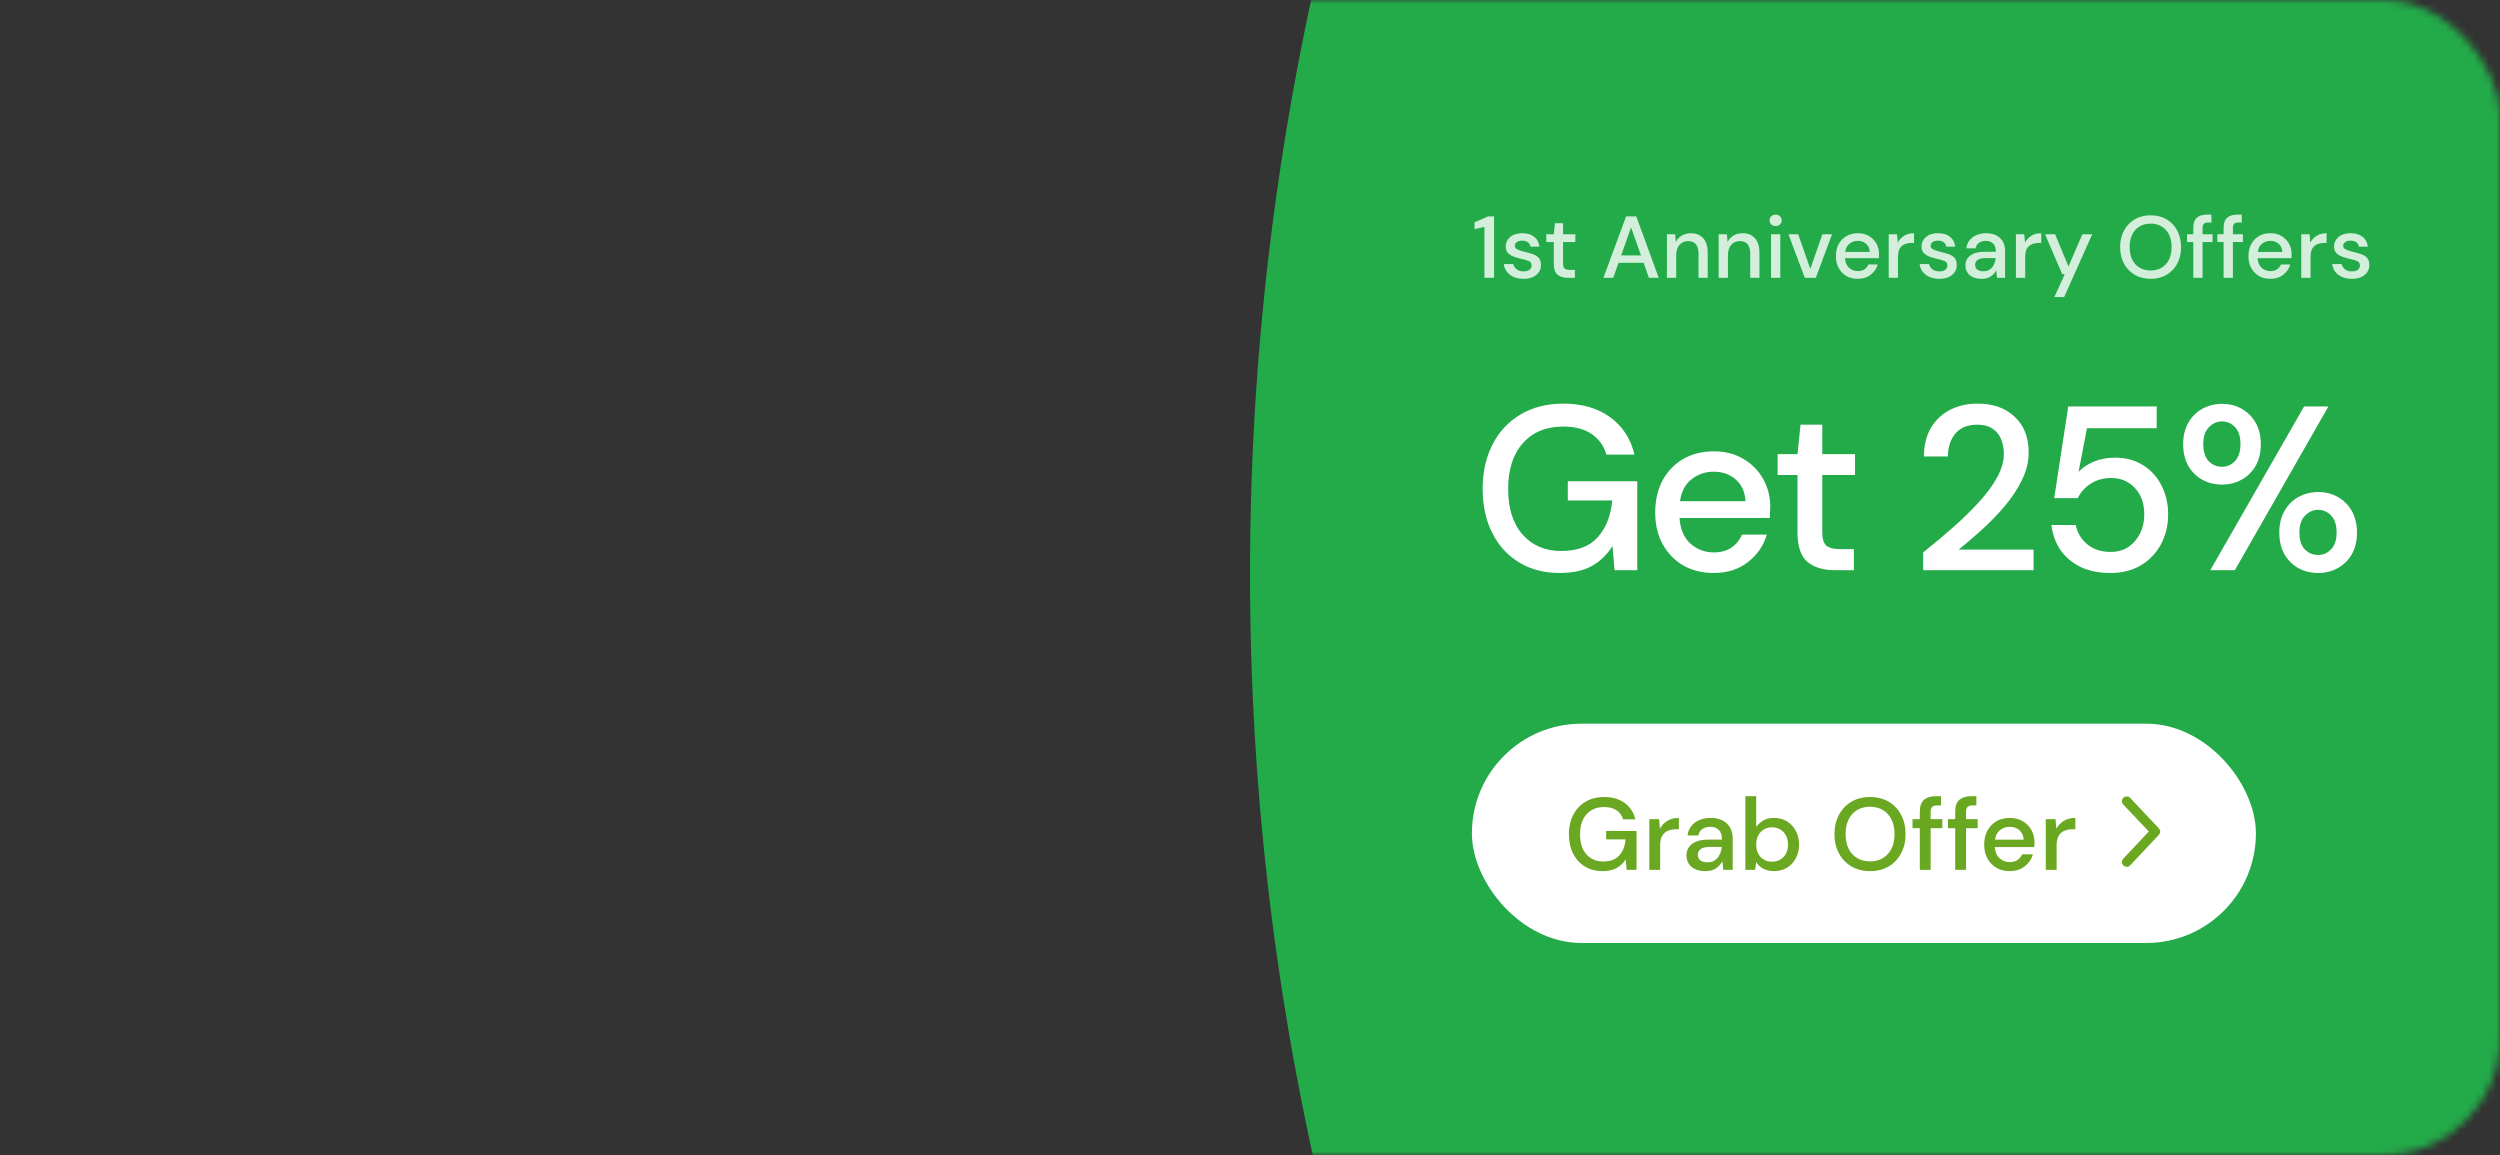 <svg width="342" height="158" viewBox="0 0 342 158" fill="none" xmlns="http://www.w3.org/2000/svg">
<rect x="0" y="0" width="342" height="158" fill="#333333" stroke="none"/>
<mask id="mask0_136_3407" style="mask-type:alpha" maskUnits="userSpaceOnUse" x="0" y="0" width="342" height="158">
<rect width="342" height="158" rx="16" fill="#D9D9D9"/>
</mask>
<g mask="url(#mask0_136_3407)">
<ellipse cx="551.956" cy="78.5" rx="380.956" ry="376.5" fill="#23AA49"/>
<path opacity="0.8" d="M203.071 38V31.04L201.715 31.352V30.416L203.575 29.6H204.391V38H203.071ZM208.426 38.144C207.674 38.144 207.054 37.96 206.566 37.592C206.078 37.224 205.798 36.736 205.726 36.128H207.01C207.074 36.4 207.226 36.636 207.466 36.836C207.706 37.028 208.022 37.124 208.414 37.124C208.798 37.124 209.078 37.044 209.254 36.884C209.43 36.724 209.518 36.54 209.518 36.332C209.518 36.028 209.394 35.824 209.146 35.72C208.906 35.608 208.57 35.508 208.138 35.42C207.802 35.348 207.466 35.252 207.13 35.132C206.802 35.012 206.526 34.844 206.302 34.628C206.086 34.404 205.978 34.104 205.978 33.728C205.978 33.208 206.178 32.776 206.578 32.432C206.978 32.08 207.538 31.904 208.258 31.904C208.922 31.904 209.458 32.064 209.866 32.384C210.282 32.704 210.526 33.156 210.598 33.74H209.374C209.334 33.484 209.214 33.284 209.014 33.14C208.822 32.996 208.562 32.924 208.234 32.924C207.914 32.924 207.666 32.992 207.49 33.128C207.314 33.256 207.226 33.424 207.226 33.632C207.226 33.84 207.346 34.004 207.586 34.124C207.834 34.244 208.158 34.352 208.558 34.448C208.958 34.536 209.326 34.64 209.662 34.76C210.006 34.872 210.282 35.04 210.49 35.264C210.698 35.488 210.802 35.816 210.802 36.248C210.81 36.792 210.598 37.244 210.166 37.604C209.742 37.964 209.162 38.144 208.426 38.144ZM214.464 38C213.88 38 213.416 37.86 213.072 37.58C212.728 37.292 212.556 36.784 212.556 36.056V33.116H211.536V32.048H212.556L212.712 30.536H213.828V32.048H215.508V33.116H213.828V36.056C213.828 36.384 213.896 36.612 214.032 36.74C214.176 36.86 214.42 36.92 214.764 36.92H215.448V38H214.464ZM219.351 38L222.447 29.6H223.839L226.911 38H225.567L224.847 35.948H221.415L220.695 38H219.351ZM221.775 34.94H224.487L223.131 31.112L221.775 34.94ZM228.034 38V32.048H229.162L229.258 33.092C229.442 32.724 229.71 32.436 230.062 32.228C230.422 32.012 230.834 31.904 231.298 31.904C232.018 31.904 232.582 32.128 232.99 32.576C233.406 33.024 233.614 33.692 233.614 34.58V38H232.354V34.712C232.354 33.56 231.882 32.984 230.938 32.984C230.466 32.984 230.074 33.152 229.762 33.488C229.458 33.824 229.306 34.304 229.306 34.928V38H228.034ZM235.112 38V32.048H236.24L236.336 33.092C236.52 32.724 236.788 32.436 237.14 32.228C237.5 32.012 237.912 31.904 238.376 31.904C239.096 31.904 239.66 32.128 240.068 32.576C240.484 33.024 240.692 33.692 240.692 34.58V38H239.432V34.712C239.432 33.56 238.96 32.984 238.016 32.984C237.544 32.984 237.152 33.152 236.84 33.488C236.536 33.824 236.384 34.304 236.384 34.928V38H235.112ZM242.91 30.92C242.67 30.92 242.47 30.848 242.31 30.704C242.158 30.552 242.082 30.364 242.082 30.14C242.082 29.916 242.158 29.732 242.31 29.588C242.47 29.436 242.67 29.36 242.91 29.36C243.15 29.36 243.346 29.436 243.498 29.588C243.658 29.732 243.738 29.916 243.738 30.14C243.738 30.364 243.658 30.552 243.498 30.704C243.346 30.848 243.15 30.92 242.91 30.92ZM242.274 38V32.048H243.546V38H242.274ZM246.893 38L244.661 32.048H245.993L247.649 36.788L249.305 32.048H250.625L248.405 38H246.893ZM254.15 38.144C253.566 38.144 253.046 38.016 252.59 37.76C252.142 37.496 251.79 37.132 251.534 36.668C251.278 36.204 251.15 35.664 251.15 35.048C251.15 34.424 251.274 33.876 251.522 33.404C251.778 32.932 252.13 32.564 252.578 32.3C253.034 32.036 253.562 31.904 254.162 31.904C254.746 31.904 255.254 32.036 255.686 32.3C256.118 32.556 256.454 32.9 256.694 33.332C256.934 33.764 257.054 34.24 257.054 34.76C257.054 34.84 257.05 34.928 257.042 35.024C257.042 35.112 257.038 35.212 257.03 35.324H252.398C252.438 35.9 252.626 36.34 252.962 36.644C253.306 36.94 253.702 37.088 254.15 37.088C254.51 37.088 254.81 37.008 255.05 36.848C255.298 36.68 255.482 36.456 255.602 36.176H256.874C256.714 36.736 256.394 37.204 255.914 37.58C255.442 37.956 254.854 38.144 254.15 38.144ZM254.15 32.948C253.726 32.948 253.35 33.076 253.022 33.332C252.694 33.58 252.494 33.956 252.422 34.46H255.782C255.758 33.996 255.594 33.628 255.29 33.356C254.986 33.084 254.606 32.948 254.15 32.948ZM258.374 38V32.048H259.514L259.622 33.176C259.83 32.784 260.118 32.476 260.486 32.252C260.862 32.02 261.314 31.904 261.842 31.904V33.236H261.494C261.142 33.236 260.826 33.296 260.546 33.416C260.274 33.528 260.054 33.724 259.886 34.004C259.726 34.276 259.646 34.656 259.646 35.144V38H258.374ZM265.308 38.144C264.556 38.144 263.936 37.96 263.448 37.592C262.96 37.224 262.68 36.736 262.608 36.128H263.892C263.956 36.4 264.108 36.636 264.348 36.836C264.588 37.028 264.904 37.124 265.296 37.124C265.68 37.124 265.96 37.044 266.136 36.884C266.312 36.724 266.4 36.54 266.4 36.332C266.4 36.028 266.276 35.824 266.028 35.72C265.788 35.608 265.452 35.508 265.02 35.42C264.684 35.348 264.348 35.252 264.012 35.132C263.684 35.012 263.408 34.844 263.184 34.628C262.968 34.404 262.86 34.104 262.86 33.728C262.86 33.208 263.06 32.776 263.46 32.432C263.86 32.08 264.42 31.904 265.14 31.904C265.804 31.904 266.34 32.064 266.748 32.384C267.164 32.704 267.408 33.156 267.48 33.74H266.256C266.216 33.484 266.096 33.284 265.896 33.14C265.704 32.996 265.444 32.924 265.116 32.924C264.796 32.924 264.548 32.992 264.372 33.128C264.196 33.256 264.108 33.424 264.108 33.632C264.108 33.84 264.228 34.004 264.468 34.124C264.716 34.244 265.04 34.352 265.44 34.448C265.84 34.536 266.208 34.64 266.544 34.76C266.888 34.872 267.164 35.04 267.372 35.264C267.58 35.488 267.684 35.816 267.684 36.248C267.692 36.792 267.48 37.244 267.048 37.604C266.624 37.964 266.044 38.144 265.308 38.144ZM271.089 38.144C270.585 38.144 270.169 38.06 269.841 37.892C269.513 37.724 269.269 37.504 269.109 37.232C268.949 36.952 268.869 36.648 268.869 36.32C268.869 35.744 269.093 35.288 269.541 34.952C269.989 34.616 270.629 34.448 271.461 34.448H273.021V34.34C273.021 33.876 272.893 33.528 272.637 33.296C272.389 33.064 272.065 32.948 271.665 32.948C271.313 32.948 271.005 33.036 270.741 33.212C270.485 33.38 270.329 33.632 270.273 33.968H269.001C269.041 33.536 269.185 33.168 269.433 32.864C269.689 32.552 270.009 32.316 270.393 32.156C270.785 31.988 271.213 31.904 271.677 31.904C272.509 31.904 273.153 32.124 273.609 32.564C274.065 32.996 274.293 33.588 274.293 34.34V38H273.189L273.081 36.98C272.913 37.308 272.669 37.584 272.349 37.808C272.029 38.032 271.609 38.144 271.089 38.144ZM271.341 37.112C271.685 37.112 271.973 37.032 272.205 36.872C272.445 36.704 272.629 36.484 272.757 36.212C272.893 35.94 272.977 35.64 273.009 35.312H271.593C271.089 35.312 270.729 35.4 270.513 35.576C270.305 35.752 270.201 35.972 270.201 36.236C270.201 36.508 270.301 36.724 270.501 36.884C270.709 37.036 270.989 37.112 271.341 37.112ZM275.776 38V32.048H276.916L277.024 33.176C277.232 32.784 277.52 32.476 277.888 32.252C278.264 32.02 278.716 31.904 279.244 31.904V33.236H278.896C278.544 33.236 278.228 33.296 277.948 33.416C277.676 33.528 277.456 33.724 277.288 34.004C277.128 34.276 277.048 34.656 277.048 35.144V38H275.776ZM281.031 40.64L282.459 37.508H282.111L279.759 32.048H281.139L282.963 36.452L284.871 32.048H286.215L282.375 40.64H281.031ZM294.208 38.144C293.376 38.144 292.648 37.96 292.024 37.592C291.4 37.224 290.912 36.716 290.56 36.068C290.208 35.412 290.032 34.656 290.032 33.8C290.032 32.944 290.208 32.192 290.56 31.544C290.912 30.888 291.4 30.376 292.024 30.008C292.648 29.64 293.376 29.456 294.208 29.456C295.04 29.456 295.768 29.64 296.392 30.008C297.016 30.376 297.5 30.888 297.844 31.544C298.196 32.192 298.372 32.944 298.372 33.8C298.372 34.656 298.196 35.412 297.844 36.068C297.5 36.716 297.016 37.224 296.392 37.592C295.768 37.96 295.04 38.144 294.208 38.144ZM294.208 37.004C294.784 37.004 295.284 36.876 295.708 36.62C296.14 36.364 296.476 35.996 296.716 35.516C296.956 35.036 297.076 34.464 297.076 33.8C297.076 33.136 296.956 32.564 296.716 32.084C296.476 31.604 296.14 31.236 295.708 30.98C295.284 30.724 294.784 30.596 294.208 30.596C293.632 30.596 293.128 30.724 292.696 30.98C292.264 31.236 291.928 31.604 291.688 32.084C291.456 32.564 291.34 33.136 291.34 33.8C291.34 34.464 291.456 35.036 291.688 35.516C291.928 35.996 292.264 36.364 292.696 36.62C293.128 36.876 293.632 37.004 294.208 37.004ZM300.041 38V33.116H299.189V32.048H300.041V31.184C300.041 30.536 300.201 30.072 300.521 29.792C300.849 29.504 301.309 29.36 301.901 29.36H302.525V30.44H302.093C301.813 30.44 301.613 30.5 301.493 30.62C301.373 30.732 301.313 30.924 301.313 31.196V32.048H302.681V33.116H301.313V38H300.041ZM304.189 38V33.116H303.337V32.048H304.189V31.184C304.189 30.536 304.349 30.072 304.669 29.792C304.997 29.504 305.457 29.36 306.049 29.36H306.673V30.44H306.241C305.961 30.44 305.761 30.5 305.641 30.62C305.521 30.732 305.461 30.924 305.461 31.196V32.048H306.829V33.116H305.461V38H304.189ZM310.588 38.144C310.004 38.144 309.484 38.016 309.028 37.76C308.58 37.496 308.228 37.132 307.972 36.668C307.716 36.204 307.588 35.664 307.588 35.048C307.588 34.424 307.712 33.876 307.96 33.404C308.216 32.932 308.568 32.564 309.016 32.3C309.472 32.036 310 31.904 310.6 31.904C311.184 31.904 311.692 32.036 312.124 32.3C312.556 32.556 312.892 32.9 313.132 33.332C313.372 33.764 313.492 34.24 313.492 34.76C313.492 34.84 313.488 34.928 313.48 35.024C313.48 35.112 313.476 35.212 313.468 35.324H308.836C308.876 35.9 309.064 36.34 309.4 36.644C309.744 36.94 310.14 37.088 310.588 37.088C310.948 37.088 311.248 37.008 311.488 36.848C311.736 36.68 311.92 36.456 312.04 36.176H313.312C313.152 36.736 312.832 37.204 312.352 37.58C311.88 37.956 311.292 38.144 310.588 38.144ZM310.588 32.948C310.164 32.948 309.788 33.076 309.46 33.332C309.132 33.58 308.932 33.956 308.86 34.46H312.22C312.196 33.996 312.032 33.628 311.728 33.356C311.424 33.084 311.044 32.948 310.588 32.948ZM314.811 38V32.048H315.951L316.059 33.176C316.267 32.784 316.555 32.476 316.923 32.252C317.299 32.02 317.751 31.904 318.279 31.904V33.236H317.931C317.579 33.236 317.263 33.296 316.983 33.416C316.711 33.528 316.491 33.724 316.323 34.004C316.163 34.276 316.083 34.656 316.083 35.144V38H314.811ZM321.746 38.144C320.994 38.144 320.374 37.96 319.886 37.592C319.398 37.224 319.118 36.736 319.046 36.128H320.33C320.394 36.4 320.546 36.636 320.786 36.836C321.026 37.028 321.342 37.124 321.734 37.124C322.118 37.124 322.398 37.044 322.574 36.884C322.75 36.724 322.838 36.54 322.838 36.332C322.838 36.028 322.714 35.824 322.466 35.72C322.226 35.608 321.89 35.508 321.458 35.42C321.122 35.348 320.786 35.252 320.45 35.132C320.122 35.012 319.846 34.844 319.622 34.628C319.406 34.404 319.298 34.104 319.298 33.728C319.298 33.208 319.498 32.776 319.898 32.432C320.298 32.08 320.858 31.904 321.578 31.904C322.242 31.904 322.778 32.064 323.186 32.384C323.602 32.704 323.846 33.156 323.918 33.74H322.694C322.654 33.484 322.534 33.284 322.334 33.14C322.142 32.996 321.882 32.924 321.554 32.924C321.234 32.924 320.986 32.992 320.81 33.128C320.634 33.256 320.546 33.424 320.546 33.632C320.546 33.84 320.666 34.004 320.906 34.124C321.154 34.244 321.478 34.352 321.878 34.448C322.278 34.536 322.646 34.64 322.982 34.76C323.326 34.872 323.602 35.04 323.81 35.264C324.018 35.488 324.122 35.816 324.122 36.248C324.13 36.792 323.918 37.244 323.486 37.604C323.062 37.964 322.482 38.144 321.746 38.144Z" fill="white"/>
<path d="M213.355 78.384C211.243 78.384 209.398 77.904 207.819 76.944C206.24 75.984 205.014 74.64 204.139 72.912C203.264 71.184 202.827 69.168 202.827 66.864C202.827 64.581 203.275 62.565 204.171 60.816C205.067 59.067 206.336 57.701 207.979 56.72C209.643 55.717 211.606 55.216 213.867 55.216C216.427 55.216 218.56 55.835 220.267 57.072C221.974 58.309 223.083 60.016 223.595 62.192H219.755C219.414 60.997 218.742 60.059 217.739 59.376C216.736 58.693 215.446 58.352 213.867 58.352C211.52 58.352 209.675 59.109 208.331 60.624C206.987 62.139 206.315 64.229 206.315 66.896C206.315 69.563 206.976 71.643 208.299 73.136C209.622 74.629 211.382 75.376 213.579 75.376C215.798 75.376 217.462 74.747 218.571 73.488C219.702 72.229 220.363 70.555 220.555 68.464H214.475V65.84H223.979V78H220.875L220.587 74.704C219.84 75.877 218.902 76.784 217.771 77.424C216.64 78.064 215.168 78.384 213.355 78.384ZM234.432 78.384C232.874 78.384 231.488 78.043 230.272 77.36C229.077 76.656 228.138 75.685 227.456 74.448C226.773 73.211 226.432 71.771 226.432 70.128C226.432 68.464 226.762 67.003 227.424 65.744C228.106 64.485 229.045 63.504 230.24 62.8C231.456 62.096 232.864 61.744 234.464 61.744C236.021 61.744 237.376 62.096 238.528 62.8C239.68 63.483 240.576 64.4 241.216 65.552C241.856 66.704 242.176 67.973 242.176 69.36C242.176 69.573 242.165 69.808 242.144 70.064C242.144 70.299 242.133 70.565 242.112 70.864H229.76C229.866 72.4 230.368 73.573 231.264 74.384C232.181 75.173 233.237 75.568 234.432 75.568C235.392 75.568 236.192 75.355 236.832 74.928C237.493 74.48 237.984 73.883 238.304 73.136H241.696C241.269 74.629 240.416 75.877 239.136 76.88C237.877 77.883 236.309 78.384 234.432 78.384ZM234.432 64.528C233.301 64.528 232.298 64.869 231.424 65.552C230.549 66.213 230.016 67.216 229.824 68.56H238.784C238.72 67.323 238.282 66.341 237.472 65.616C236.661 64.891 235.648 64.528 234.432 64.528ZM250.985 78C249.428 78 248.19 77.627 247.273 76.88C246.356 76.112 245.897 74.757 245.897 72.816V64.976H243.177V62.128H245.897L246.313 58.096H249.289V62.128H253.769V64.976H249.289V72.816C249.289 73.691 249.47 74.299 249.833 74.64C250.217 74.96 250.868 75.12 251.785 75.12H253.609V78H250.985ZM263.089 78V75.568C264.54 74.416 265.926 73.253 267.249 72.08C268.572 70.907 269.745 69.755 270.769 68.624C271.814 67.472 272.636 66.352 273.233 65.264C273.83 64.155 274.129 63.088 274.129 62.064C274.129 61.381 274.012 60.741 273.777 60.144C273.542 59.525 273.158 59.035 272.625 58.672C272.092 58.288 271.377 58.096 270.481 58.096C269.137 58.096 268.124 58.523 267.441 59.376C266.78 60.229 266.46 61.253 266.481 62.448H263.185C263.206 60.869 263.537 59.547 264.177 58.48C264.838 57.413 265.713 56.603 266.801 56.048C267.91 55.493 269.158 55.216 270.545 55.216C272.657 55.216 274.342 55.813 275.601 57.008C276.881 58.181 277.521 59.824 277.521 61.936C277.521 63.195 277.212 64.443 276.593 65.68C275.996 66.917 275.206 68.112 274.225 69.264C273.265 70.395 272.23 71.461 271.121 72.464C270.012 73.467 268.956 74.373 267.953 75.184H278.193V78H263.089ZM288.697 78.384C287.119 78.384 285.753 78.107 284.601 77.552C283.449 76.976 282.532 76.197 281.849 75.216C281.188 74.213 280.783 73.083 280.633 71.824H283.961C284.175 72.891 284.708 73.776 285.561 74.48C286.415 75.163 287.471 75.504 288.729 75.504C289.668 75.504 290.479 75.28 291.161 74.832C291.844 74.363 292.377 73.744 292.761 72.976C293.145 72.208 293.337 71.344 293.337 70.384C293.337 68.869 292.911 67.664 292.057 66.768C291.204 65.851 290.127 65.392 288.825 65.392C287.716 65.392 286.767 65.659 285.977 66.192C285.188 66.704 284.612 67.355 284.249 68.144H281.017L282.937 55.6H295.033V58.576H285.497L284.345 64.56C284.836 64.005 285.508 63.547 286.361 63.184C287.236 62.8 288.217 62.608 289.305 62.608C290.82 62.608 292.121 62.96 293.209 63.664C294.297 64.347 295.129 65.275 295.705 66.448C296.303 67.621 296.601 68.923 296.601 70.352C296.601 71.845 296.281 73.2 295.641 74.416C295.001 75.632 294.084 76.603 292.889 77.328C291.716 78.032 290.319 78.384 288.697 78.384ZM303.968 66.288C302.966 66.288 302.059 66.064 301.248 65.616C300.459 65.168 299.83 64.539 299.36 63.728C298.891 62.896 298.656 61.904 298.656 60.752C298.656 59.621 298.891 58.651 299.36 57.84C299.83 57.008 300.47 56.368 301.28 55.92C302.091 55.472 302.998 55.248 304 55.248C304.982 55.248 305.867 55.472 306.656 55.92C307.467 56.368 308.107 57.008 308.576 57.84C309.046 58.651 309.28 59.621 309.28 60.752C309.28 61.904 309.046 62.896 308.576 63.728C308.107 64.539 307.467 65.168 306.656 65.616C305.867 66.064 304.971 66.288 303.968 66.288ZM302.368 78L315.2 55.6H318.528L305.728 78H302.368ZM303.968 63.856C304.651 63.856 305.238 63.6 305.728 63.088C306.24 62.555 306.496 61.776 306.496 60.752C306.496 59.728 306.251 58.96 305.76 58.448C305.27 57.915 304.672 57.648 303.968 57.648C303.286 57.648 302.688 57.915 302.176 58.448C301.664 58.96 301.408 59.728 301.408 60.752C301.408 61.776 301.654 62.555 302.144 63.088C302.656 63.6 303.264 63.856 303.968 63.856ZM317.12 78.384C316.118 78.384 315.211 78.16 314.4 77.712C313.611 77.264 312.982 76.635 312.512 75.824C312.043 74.992 311.808 74 311.808 72.848C311.808 71.717 312.043 70.736 312.512 69.904C312.982 69.072 313.622 68.432 314.432 67.984C315.243 67.536 316.15 67.312 317.152 67.312C318.134 67.312 319.019 67.536 319.808 67.984C320.619 68.432 321.259 69.072 321.728 69.904C322.198 70.736 322.432 71.717 322.432 72.848C322.432 74 322.198 74.992 321.728 75.824C321.259 76.635 320.619 77.264 319.808 77.712C319.019 78.16 318.123 78.384 317.12 78.384ZM317.12 75.92C317.803 75.92 318.39 75.664 318.88 75.152C319.392 74.64 319.648 73.872 319.648 72.848C319.648 71.824 319.403 71.056 318.912 70.544C318.422 70.011 317.824 69.744 317.12 69.744C316.438 69.744 315.84 70.011 315.328 70.544C314.816 71.056 314.56 71.824 314.56 72.848C314.56 73.872 314.806 74.64 315.296 75.152C315.808 75.664 316.416 75.92 317.12 75.92Z" fill="white"/>
<rect x="201.355" y="99" width="107.254" height="30" rx="15" fill="white"/>
<path d="M219.232 119.168C218.308 119.168 217.501 118.958 216.81 118.538C216.12 118.118 215.583 117.53 215.2 116.774C214.818 116.018 214.626 115.136 214.626 114.128C214.626 113.129 214.822 112.247 215.214 111.482C215.606 110.717 216.162 110.119 216.88 109.69C217.608 109.251 218.467 109.032 219.456 109.032C220.576 109.032 221.51 109.303 222.256 109.844C223.003 110.385 223.488 111.132 223.712 112.084H222.032C221.883 111.561 221.589 111.151 221.15 110.852C220.712 110.553 220.147 110.404 219.456 110.404C218.43 110.404 217.622 110.735 217.034 111.398C216.446 112.061 216.152 112.975 216.152 114.142C216.152 115.309 216.442 116.219 217.02 116.872C217.599 117.525 218.369 117.852 219.33 117.852C220.301 117.852 221.029 117.577 221.514 117.026C222.009 116.475 222.298 115.743 222.382 114.828H219.722V113.68H223.88V119H222.522L222.396 117.558C222.07 118.071 221.659 118.468 221.164 118.748C220.67 119.028 220.026 119.168 219.232 119.168ZM225.626 119V112.056H226.956L227.082 113.372C227.324 112.915 227.66 112.555 228.09 112.294C228.528 112.023 229.056 111.888 229.672 111.888V113.442H229.266C228.855 113.442 228.486 113.512 228.16 113.652C227.842 113.783 227.586 114.011 227.39 114.338C227.203 114.655 227.11 115.099 227.11 115.668V119H225.626ZM233.296 119.168C232.708 119.168 232.223 119.07 231.84 118.874C231.457 118.678 231.173 118.421 230.986 118.104C230.799 117.777 230.706 117.423 230.706 117.04C230.706 116.368 230.967 115.836 231.49 115.444C232.013 115.052 232.759 114.856 233.73 114.856H235.55V114.73C235.55 114.189 235.401 113.783 235.102 113.512C234.813 113.241 234.435 113.106 233.968 113.106C233.557 113.106 233.198 113.209 232.89 113.414C232.591 113.61 232.409 113.904 232.344 114.296H230.86C230.907 113.792 231.075 113.363 231.364 113.008C231.663 112.644 232.036 112.369 232.484 112.182C232.941 111.986 233.441 111.888 233.982 111.888C234.953 111.888 235.704 112.145 236.236 112.658C236.768 113.162 237.034 113.853 237.034 114.73V119H235.746L235.62 117.81C235.424 118.193 235.139 118.515 234.766 118.776C234.393 119.037 233.903 119.168 233.296 119.168ZM233.59 117.964C233.991 117.964 234.327 117.871 234.598 117.684C234.878 117.488 235.093 117.231 235.242 116.914C235.401 116.597 235.499 116.247 235.536 115.864H233.884C233.296 115.864 232.876 115.967 232.624 116.172C232.381 116.377 232.26 116.634 232.26 116.942C232.26 117.259 232.377 117.511 232.61 117.698C232.853 117.875 233.179 117.964 233.59 117.964ZM242.67 119.168C242.129 119.168 241.648 119.061 241.228 118.846C240.818 118.631 240.491 118.328 240.248 117.936L240.094 119H238.764V108.92H240.248V113.134C240.472 112.807 240.78 112.518 241.172 112.266C241.564 112.014 242.068 111.888 242.684 111.888C243.356 111.888 243.949 112.047 244.462 112.364C244.976 112.681 245.377 113.115 245.666 113.666C245.965 114.217 246.114 114.842 246.114 115.542C246.114 116.242 245.965 116.867 245.666 117.418C245.377 117.959 244.976 118.389 244.462 118.706C243.949 119.014 243.352 119.168 242.67 119.168ZM242.418 117.88C243.053 117.88 243.576 117.665 243.986 117.236C244.397 116.797 244.602 116.228 244.602 115.528C244.602 115.071 244.509 114.665 244.322 114.31C244.136 113.955 243.879 113.68 243.552 113.484C243.226 113.279 242.848 113.176 242.418 113.176C241.784 113.176 241.261 113.395 240.85 113.834C240.449 114.273 240.248 114.837 240.248 115.528C240.248 116.228 240.449 116.797 240.85 117.236C241.261 117.665 241.784 117.88 242.418 117.88ZM255.825 119.168C254.854 119.168 254.005 118.953 253.277 118.524C252.549 118.095 251.979 117.502 251.569 116.746C251.158 115.981 250.953 115.099 250.953 114.1C250.953 113.101 251.158 112.224 251.569 111.468C251.979 110.703 252.549 110.105 253.277 109.676C254.005 109.247 254.854 109.032 255.825 109.032C256.795 109.032 257.645 109.247 258.373 109.676C259.101 110.105 259.665 110.703 260.067 111.468C260.477 112.224 260.683 113.101 260.683 114.1C260.683 115.099 260.477 115.981 260.067 116.746C259.665 117.502 259.101 118.095 258.373 118.524C257.645 118.953 256.795 119.168 255.825 119.168ZM255.825 117.838C256.497 117.838 257.08 117.689 257.575 117.39C258.079 117.091 258.471 116.662 258.751 116.102C259.031 115.542 259.171 114.875 259.171 114.1C259.171 113.325 259.031 112.658 258.751 112.098C258.471 111.538 258.079 111.109 257.575 110.81C257.08 110.511 256.497 110.362 255.825 110.362C255.153 110.362 254.565 110.511 254.061 110.81C253.557 111.109 253.165 111.538 252.885 112.098C252.614 112.658 252.479 113.325 252.479 114.1C252.479 114.875 252.614 115.542 252.885 116.102C253.165 116.662 253.557 117.091 254.061 117.39C254.565 117.689 255.153 117.838 255.825 117.838ZM262.63 119V113.302H261.636V112.056H262.63V111.048C262.63 110.292 262.816 109.751 263.19 109.424C263.572 109.088 264.109 108.92 264.8 108.92H265.528V110.18H265.024C264.697 110.18 264.464 110.25 264.324 110.39C264.184 110.521 264.114 110.745 264.114 111.062V112.056H265.71V113.302H264.114V119H262.63ZM267.47 119V113.302H266.476V112.056H267.47V111.048C267.47 110.292 267.656 109.751 268.03 109.424C268.412 109.088 268.949 108.92 269.64 108.92H270.368V110.18H269.864C269.537 110.18 269.304 110.25 269.164 110.39C269.024 110.521 268.954 110.745 268.954 111.062V112.056H270.55V113.302H268.954V119H267.47ZM274.934 119.168C274.253 119.168 273.646 119.019 273.114 118.72C272.591 118.412 272.181 117.987 271.882 117.446C271.583 116.905 271.434 116.275 271.434 115.556C271.434 114.828 271.579 114.189 271.868 113.638C272.167 113.087 272.577 112.658 273.1 112.35C273.632 112.042 274.248 111.888 274.948 111.888C275.629 111.888 276.222 112.042 276.726 112.35C277.23 112.649 277.622 113.05 277.902 113.554C278.182 114.058 278.322 114.613 278.322 115.22C278.322 115.313 278.317 115.416 278.308 115.528C278.308 115.631 278.303 115.747 278.294 115.878H272.89C272.937 116.55 273.156 117.063 273.548 117.418C273.949 117.763 274.411 117.936 274.934 117.936C275.354 117.936 275.704 117.843 275.984 117.656C276.273 117.46 276.488 117.199 276.628 116.872H278.112C277.925 117.525 277.552 118.071 276.992 118.51C276.441 118.949 275.755 119.168 274.934 119.168ZM274.934 113.106C274.439 113.106 274.001 113.255 273.618 113.554C273.235 113.843 273.002 114.282 272.918 114.87H276.838C276.81 114.329 276.619 113.899 276.264 113.582C275.909 113.265 275.466 113.106 274.934 113.106ZM279.862 119V112.056H281.192L281.318 113.372C281.56 112.915 281.896 112.555 282.326 112.294C282.764 112.023 283.292 111.888 283.908 111.888V113.442H283.502C283.091 113.442 282.722 113.512 282.396 113.652C282.078 113.783 281.822 114.011 281.626 114.338C281.439 114.655 281.346 115.099 281.346 115.668V119H279.862Z" fill="#6BA821"/>
<path d="M291.416 109.156L295.326 113.313C295.436 113.449 295.518 113.613 295.518 113.75C295.518 113.914 295.436 114.078 295.326 114.215L291.416 118.371C291.17 118.645 290.76 118.645 290.486 118.398C290.213 118.152 290.213 117.742 290.459 117.469L293.959 113.75L290.459 110.059C290.213 109.785 290.213 109.375 290.486 109.129C290.76 108.883 291.17 108.883 291.416 109.156Z" fill="#6BA821"/>
</g>
</svg>

